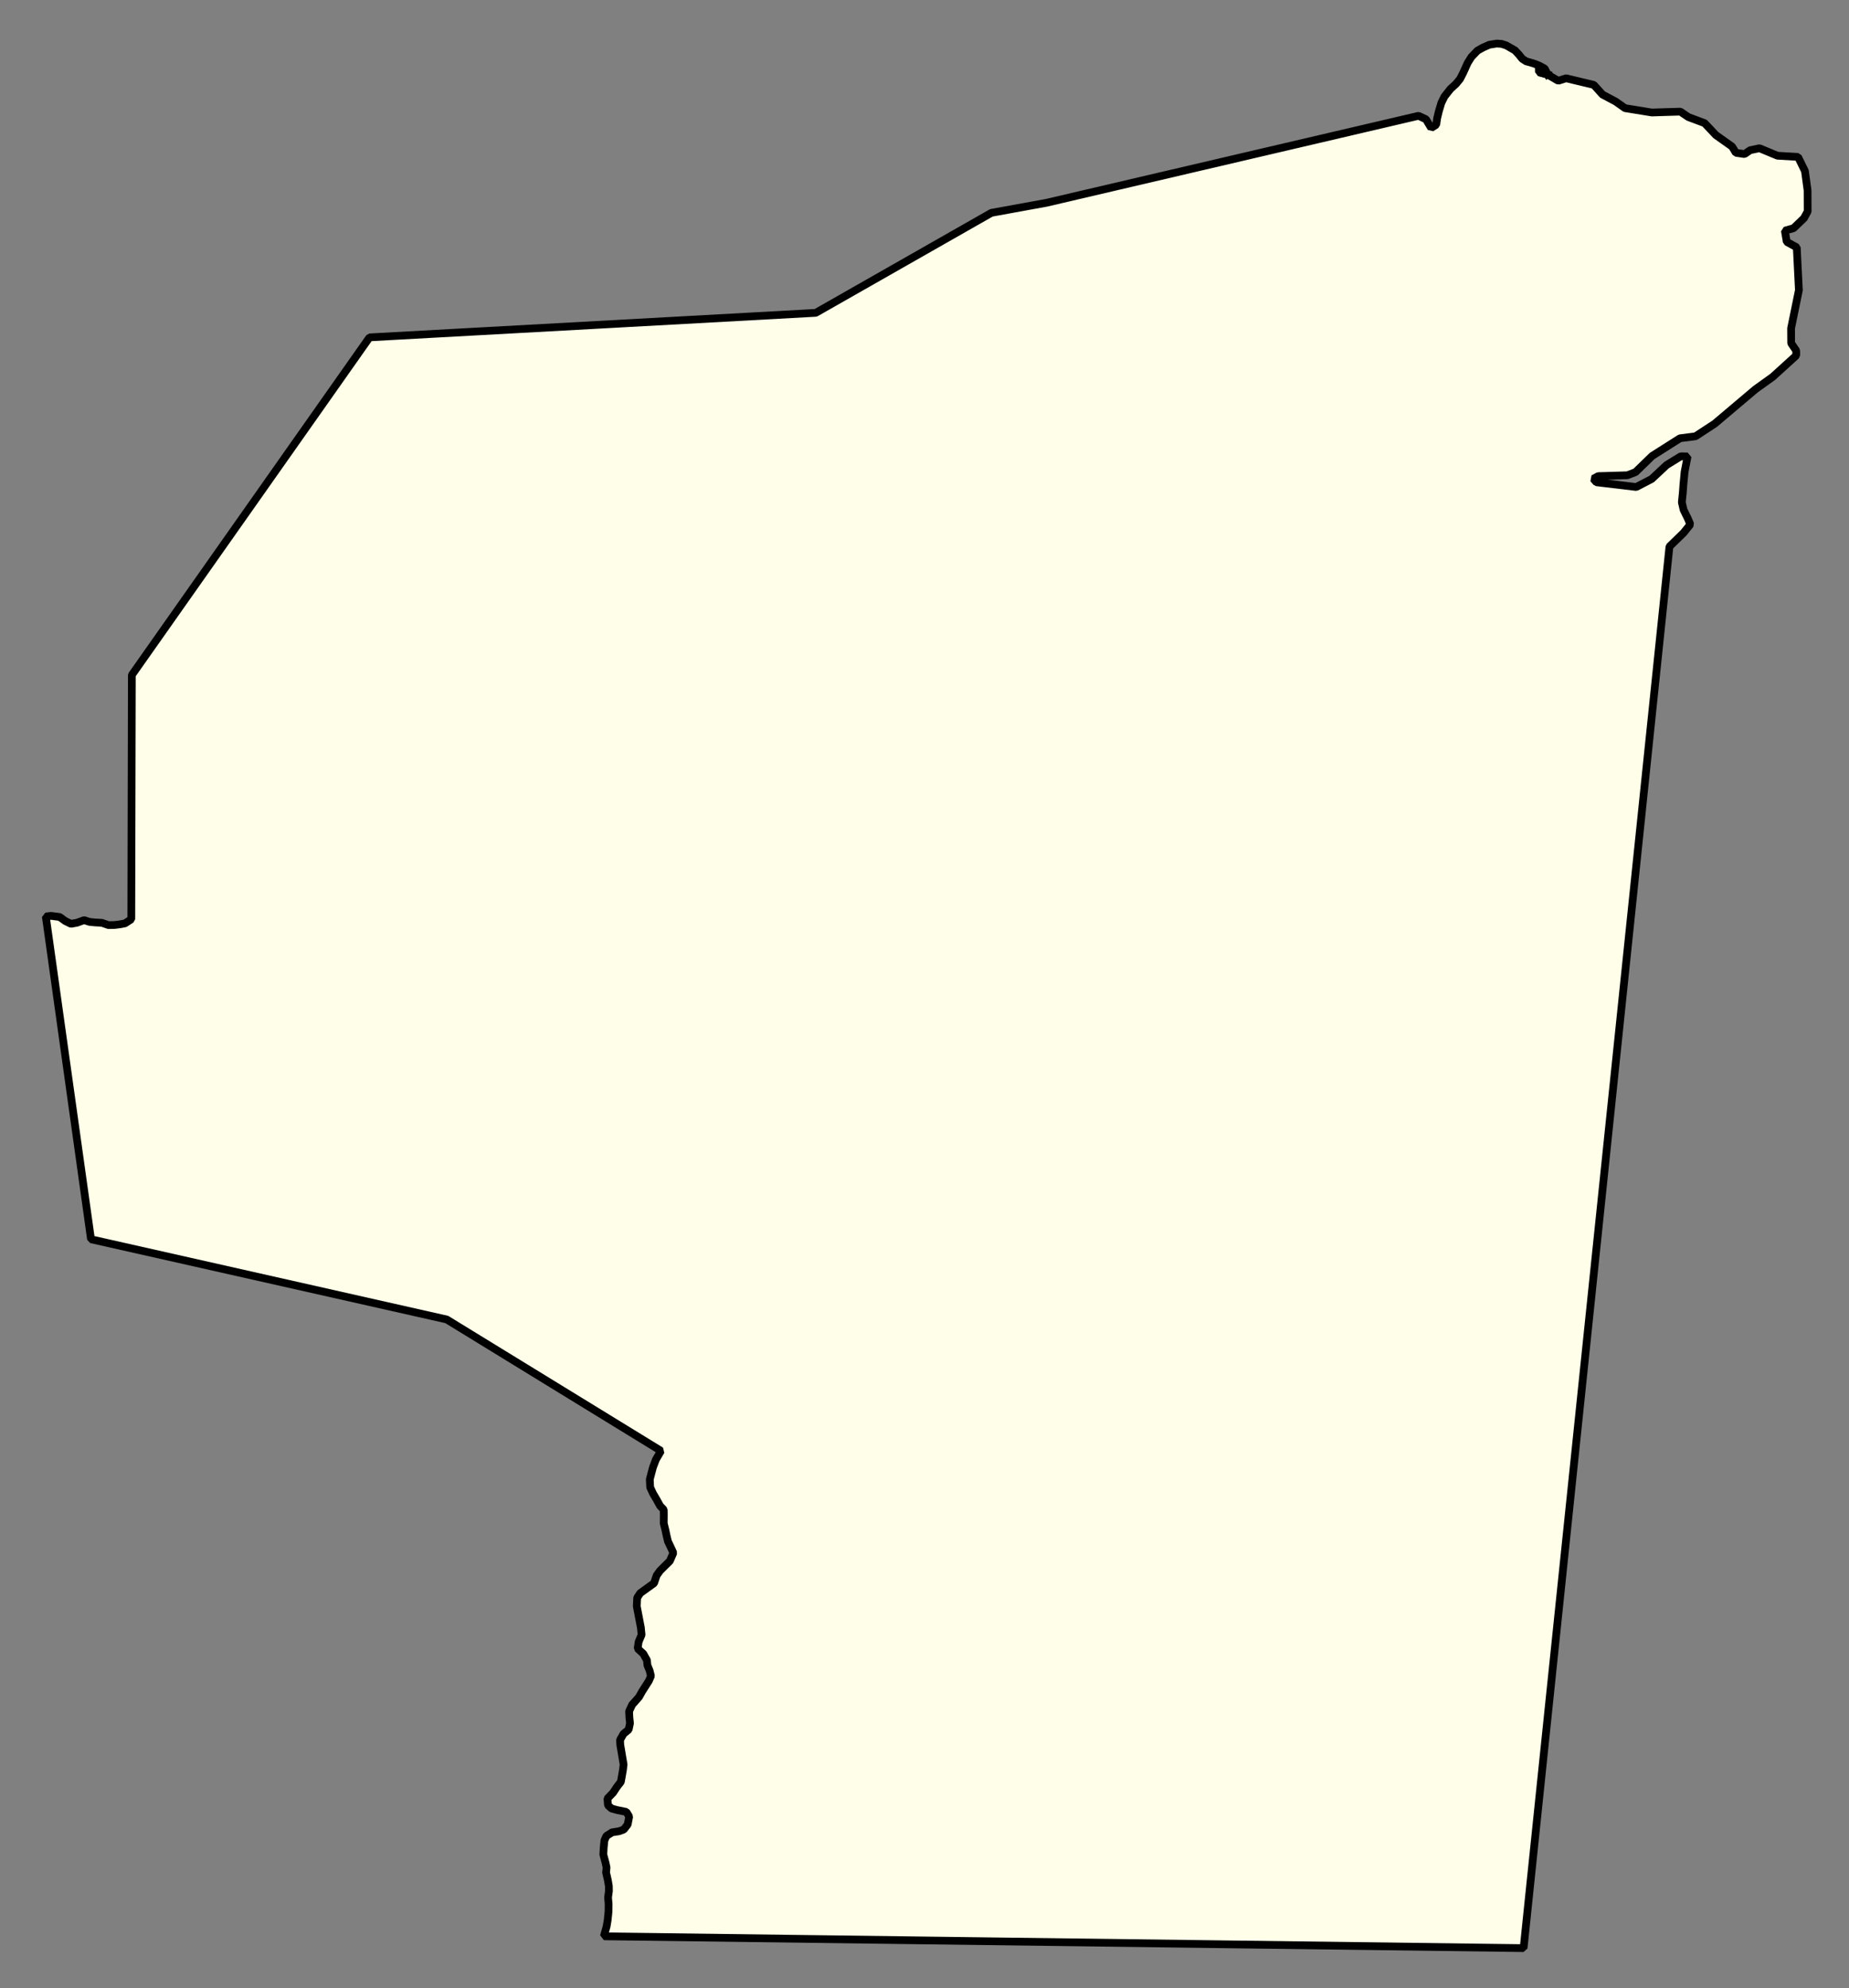 <svg xmlns="http://www.w3.org/2000/svg" role="img" viewBox="1433.65 514.65 53.07 57.07"><rect x="1433.65" y="514.65" width="53.07" height="57.07" fill="#808080" stroke="none"/><title>Braintree</title><g id="g14955" fill="#fefee9" fill-opacity="1" fill-rule="evenodd" stroke="#000" stroke-linecap="square" stroke-linejoin="bevel" stroke-opacity="1" stroke-width=".098" transform="translate(-216.714 -21.7) scale(2.264)"><path id="path15649" d="M 748.581,237.85 L 748.714,237.928 L 748.814,237.896 L 748.964,237.932 L 749.165,237.98 L 749.276,238.103 L 749.442,238.191 L 749.561,238.275 L 749.9,238.33 L 750.262,238.319 L 750.364,238.388 L 750.57,238.465 L 750.712,238.616 L 750.918,238.762 L 750.966,238.841 L 751.076,238.857 L 751.147,238.808 L 751.265,238.783 L 751.494,238.878 L 751.754,238.893 L 751.842,239.073 L 751.875,239.317 L 751.876,239.584 L 751.83,239.669 L 751.697,239.797 L 751.587,239.828 L 751.611,239.97 L 751.738,240.04 L 751.765,240.582 L 751.666,241.066 L 751.667,241.255 L 751.731,241.349 L 751.731,241.411 L 751.434,241.681 L 751.214,241.839 L 750.697,242.276 L 750.454,242.435 L 750.258,242.46 L 749.905,242.684 L 749.694,242.889 L 749.591,242.929 L 749.221,242.94 L 749.159,242.973 L 749.198,243.018 L 749.703,243.078 L 749.899,242.976 L 750.087,242.8 L 750.267,242.689 L 750.354,242.69 L 750.316,242.886 L 750.301,243.044 L 750.293,243.154 L 750.281,243.272 L 750.303,243.367 L 750.354,243.471 L 750.389,243.552 L 750.302,243.66 L 750.124,243.833 L 748.275,261.602 L 736.615,261.452 L 736.65,261.325 L 736.663,261.247 L 736.674,261.138 L 736.675,261.042 L 736.668,260.959 L 736.679,260.878 L 736.678,260.815 L 736.666,260.743 L 736.643,260.643 L 736.649,260.58 L 736.636,260.519 L 736.608,260.415 L 736.613,260.326 L 736.622,260.236 L 736.647,260.18 L 736.719,260.134 L 736.808,260.12 L 736.867,260.098 L 736.917,260.034 L 736.936,259.934 L 736.9,259.875 L 736.782,259.851 L 736.713,259.832 L 736.667,259.791 L 736.66,259.706 L 736.732,259.631 L 736.781,259.557 L 736.83,259.494 L 736.844,259.417 L 736.856,259.348 L 736.865,259.275 L 736.823,259.024 L 736.82,258.963 L 736.863,258.886 L 736.929,258.832 L 736.946,258.751 L 736.938,258.673 L 736.935,258.598 L 736.974,258.515 L 737.014,258.471 L 737.061,258.417 L 737.102,258.344 L 737.185,258.214 L 737.212,258.152 L 737.195,258.084 L 737.167,258.015 L 737.161,257.952 L 737.115,257.87 L 737.043,257.804 L 737.056,257.717 L 737.093,257.63 L 737.084,257.538 L 737.032,257.267 L 737.037,257.16 L 737.076,257.101 L 737.251,256.975 L 737.284,256.877 L 737.327,256.817 L 737.451,256.694 L 737.496,256.591 L 737.455,256.503 L 737.427,256.444 L 737.409,256.368 L 737.394,256.297 L 737.374,256.217 L 737.375,256.114 L 737.374,256.043 L 737.328,255.996 L 737.284,255.916 L 737.238,255.838 L 737.202,255.76 L 737.197,255.659 L 737.237,255.507 L 737.275,255.407 L 737.339,255.298 L 734.623,253.632 L 730.113,252.615 L 729.54,248.523 L 729.606,248.515 L 729.716,248.529 L 729.786,248.58 L 729.859,248.616 L 729.935,248.602 L 730.026,248.569 L 730.093,248.591 L 730.16,248.598 L 730.25,248.603 L 730.335,248.632 L 730.408,248.631 L 730.481,248.622 L 730.544,248.61 L 730.624,248.558 L 730.631,245.461 L 733.644,241.181 L 739.301,240.87 L 741.528,239.602 L 742.225,239.475 L 746.943,238.372 L 747.037,238.416 L 747.103,238.526 L 747.167,238.485 L 747.179,238.403 L 747.2,238.316 L 747.232,238.208 L 747.272,238.127 L 747.348,238.031 L 747.417,237.968 L 747.469,237.905 L 747.508,237.829 L 747.566,237.701 L 747.613,237.626 L 747.69,237.546 L 747.759,237.507 L 747.84,237.471 L 747.934,237.456 L 747.995,237.46 L 748.052,237.478 L 748.107,237.509 L 748.166,237.543 L 748.215,237.596 L 748.258,237.649 L 748.307,237.681 L 748.398,237.707 L 748.47,237.734 L 748.471,237.82 L 748.581,237.85"/><path id="path15651" d="M 748.581,237.85 L 748.471,237.82 L 748.47,237.734 L 748.543,237.774 L 748.581,237.85"/></g></svg>